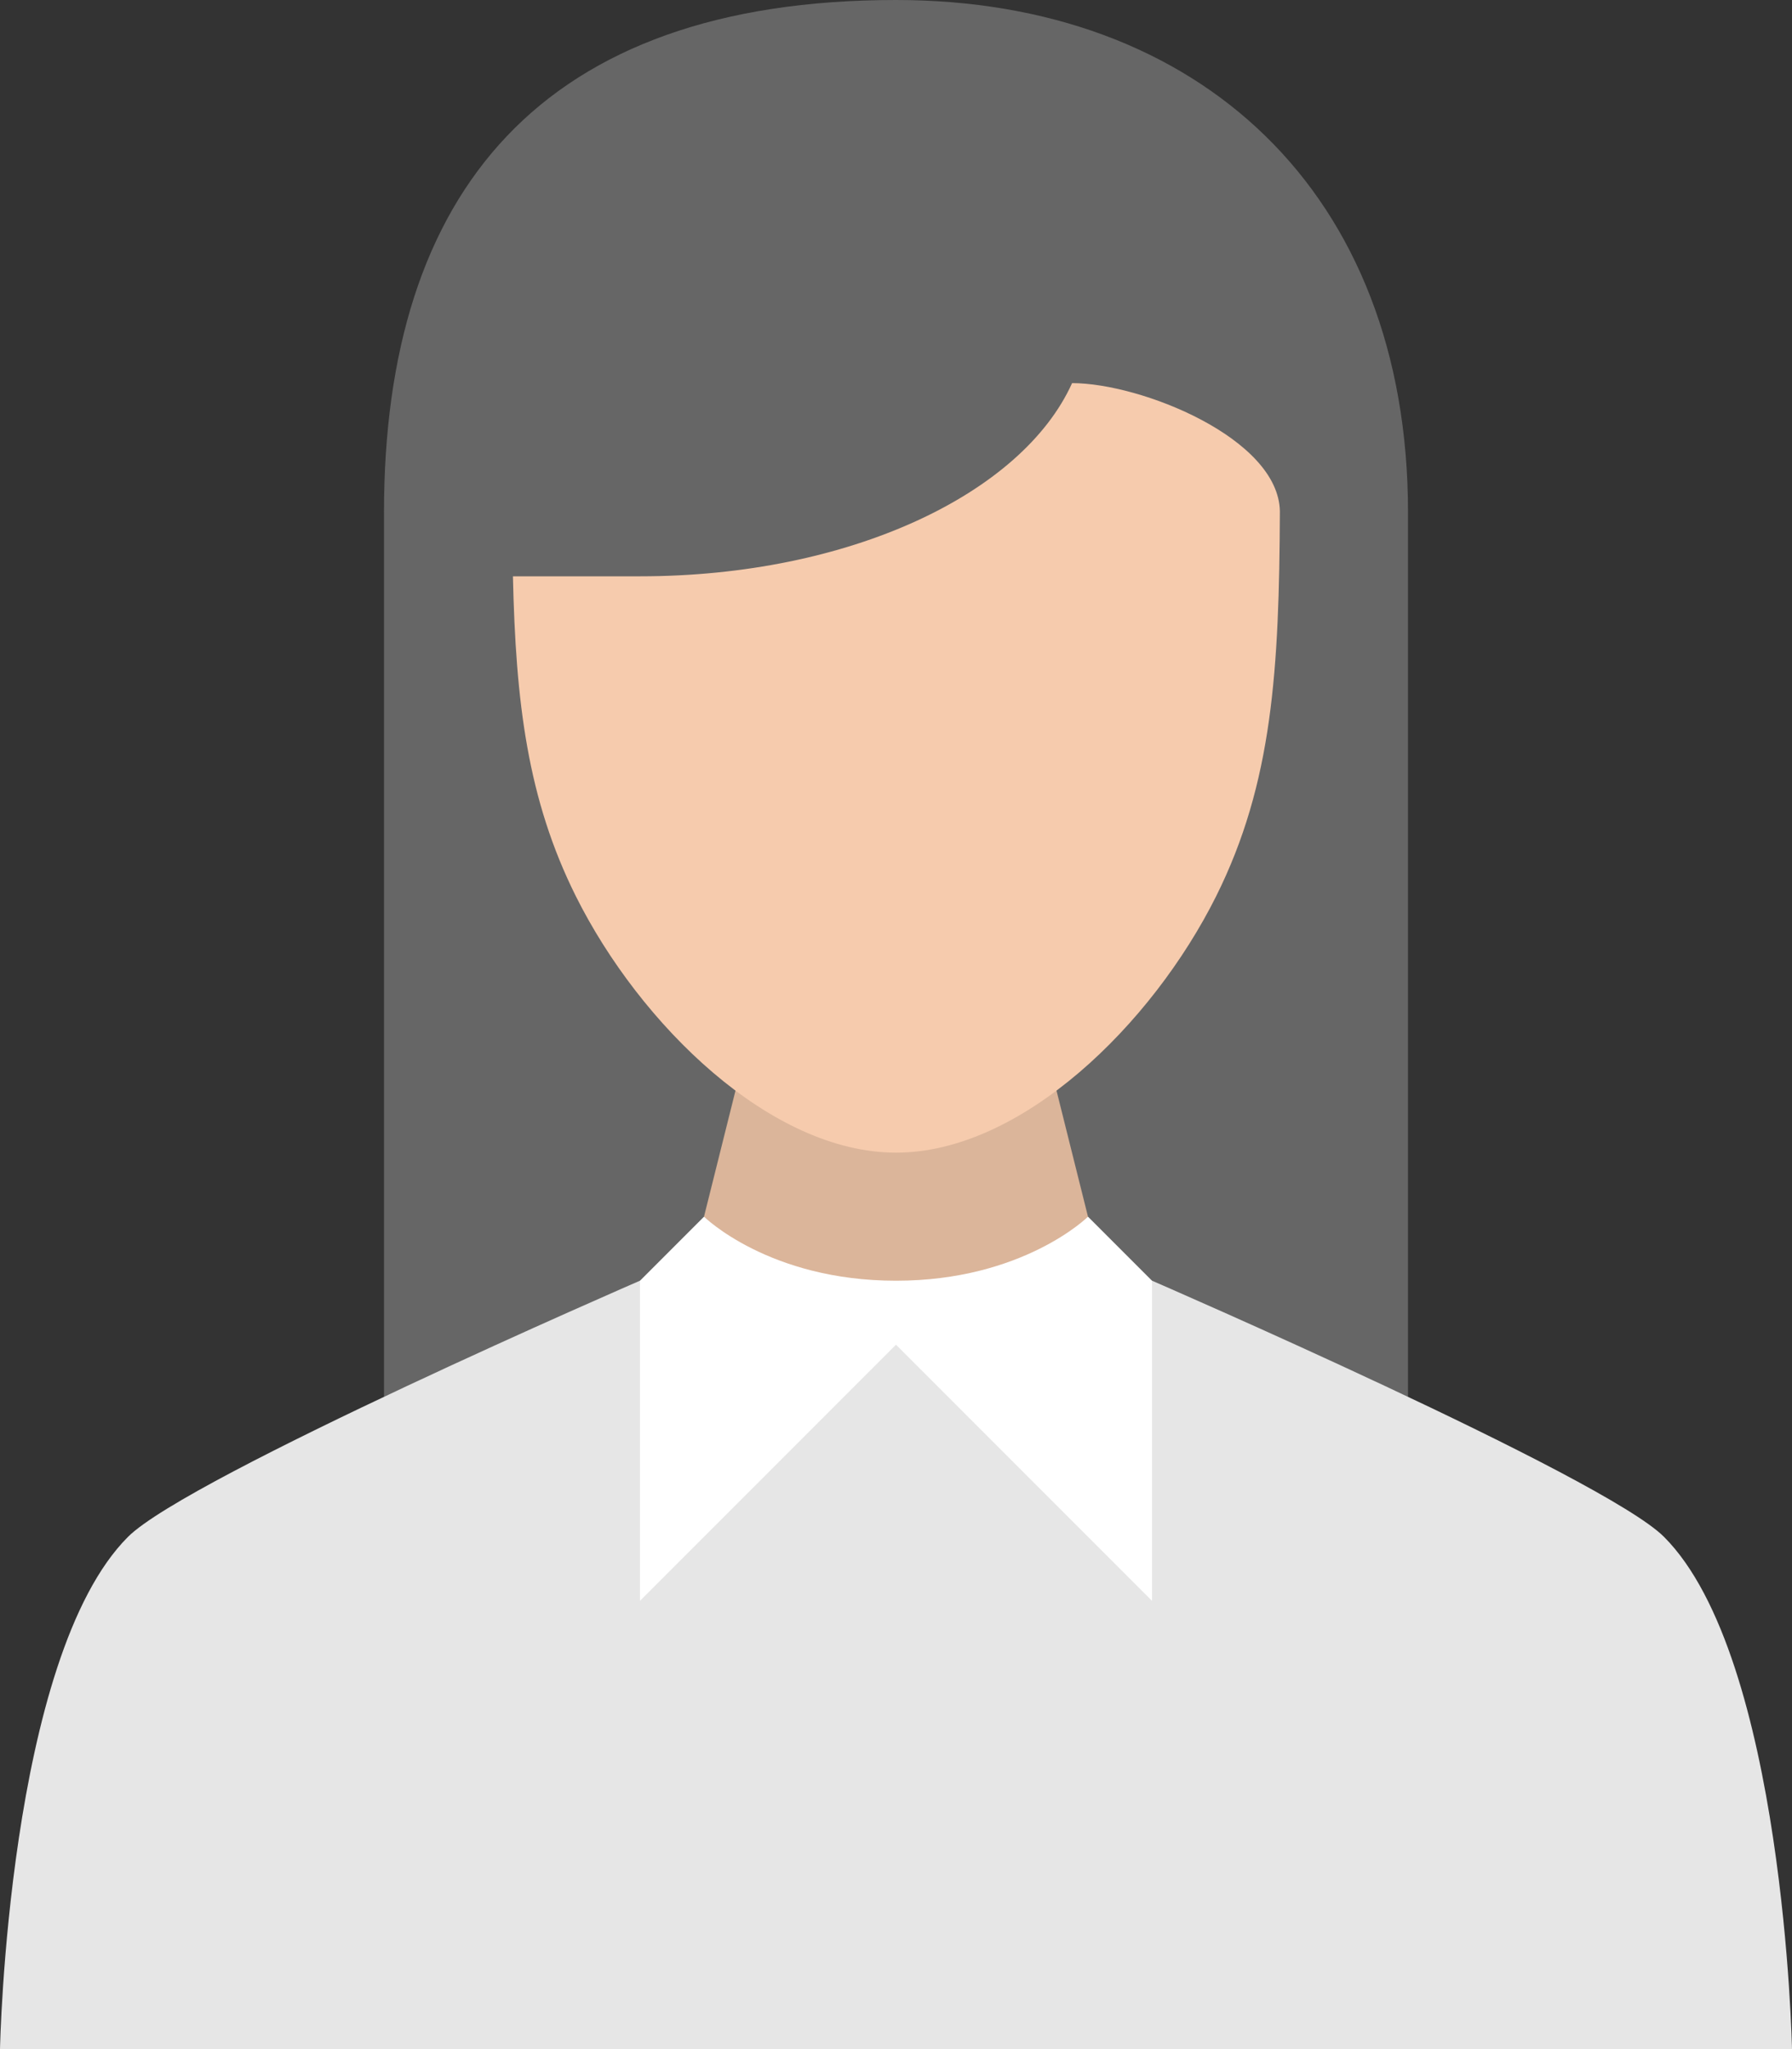 <?xml version="1.0" encoding="iso-8859-1"?>
<!-- Generator: Adobe Illustrator 16.0.0, SVG Export Plug-In . SVG Version: 6.00 Build 0)  -->
<!DOCTYPE svg PUBLIC "-//W3C//DTD SVG 1.1//EN" "http://www.w3.org/Graphics/SVG/1.1/DTD/svg11.dtd">
<svg version="1.1" id="Layer_1" xmlns="http://www.w3.org/2000/svg" xmlns:xlink="http://www.w3.org/1999/xlink" x="0px" y="0px"
	 width="56px" height="64px" viewBox="0 0 56 64" style="enable-background:new 0 0 56 64;" xml:space="preserve">
<rect x="0" y="0" width="56" height="64" fill="#333333" stroke="none"/>
<g id="Hair_1_">
	<g>
		<path style="fill:#666666;" d="M28,0C16.91,0,12,6,12,16v28h32V16C44,6,37.457,0,28,0z"/>
	</g>
</g>
<g id="Suit_2_">
	<g>
		<path style="fill:#E6E6E6;" d="M52,48.001C50.119,46.12,36,40,36,40H20c0,0-14.12,6.12-16,8.001C0.239,51.761,0,64,0,64h56
			C56,64,55.76,51.761,52,48.001z"/>
	</g>
</g>
<g id="Collar">
	<g>
		<polygon style="fill:#FFFFFF;" points="34,38.001 22,38.001 20,40.001 20,50 28,42 36,50 36,40.001 		"/>
	</g>
</g>
<g id="Neck_1_">
	<g>
		<path style="fill:#DBB59A;" d="M32,30h-8l-2,8c0,0,2.023,2.001,6,2.001s6-2,6-2L32,30z"/>
	</g>
</g>
<g id="Head_2_">
	<g>
		<path style="fill-rule:evenodd;clip-rule:evenodd;fill:#F6CBAD;" d="M33.503,11.966C31.938,15.428,26.538,18,20,18
			c0.009,0-1.977,0-3.971,0c0.088,3.917,0.451,6.961,1.971,10.001c2,3.999,6.081,8,10,8c3.918,0,8-4.001,10-8
			c1.772-3.545,1.974-7.096,1.996-12.031C39.957,13.688,35.655,11.966,33.503,11.966z"/>
	</g>
</g>
<g>
</g>
<g>
</g>
<g>
</g>
<g>
</g>
<g>
</g>
<g>
</g>
<g>
</g>
<g>
</g>
<g>
</g>
<g>
</g>
<g>
</g>
<g>
</g>
<g>
</g>
<g>
</g>
<g>
</g>
</svg>

